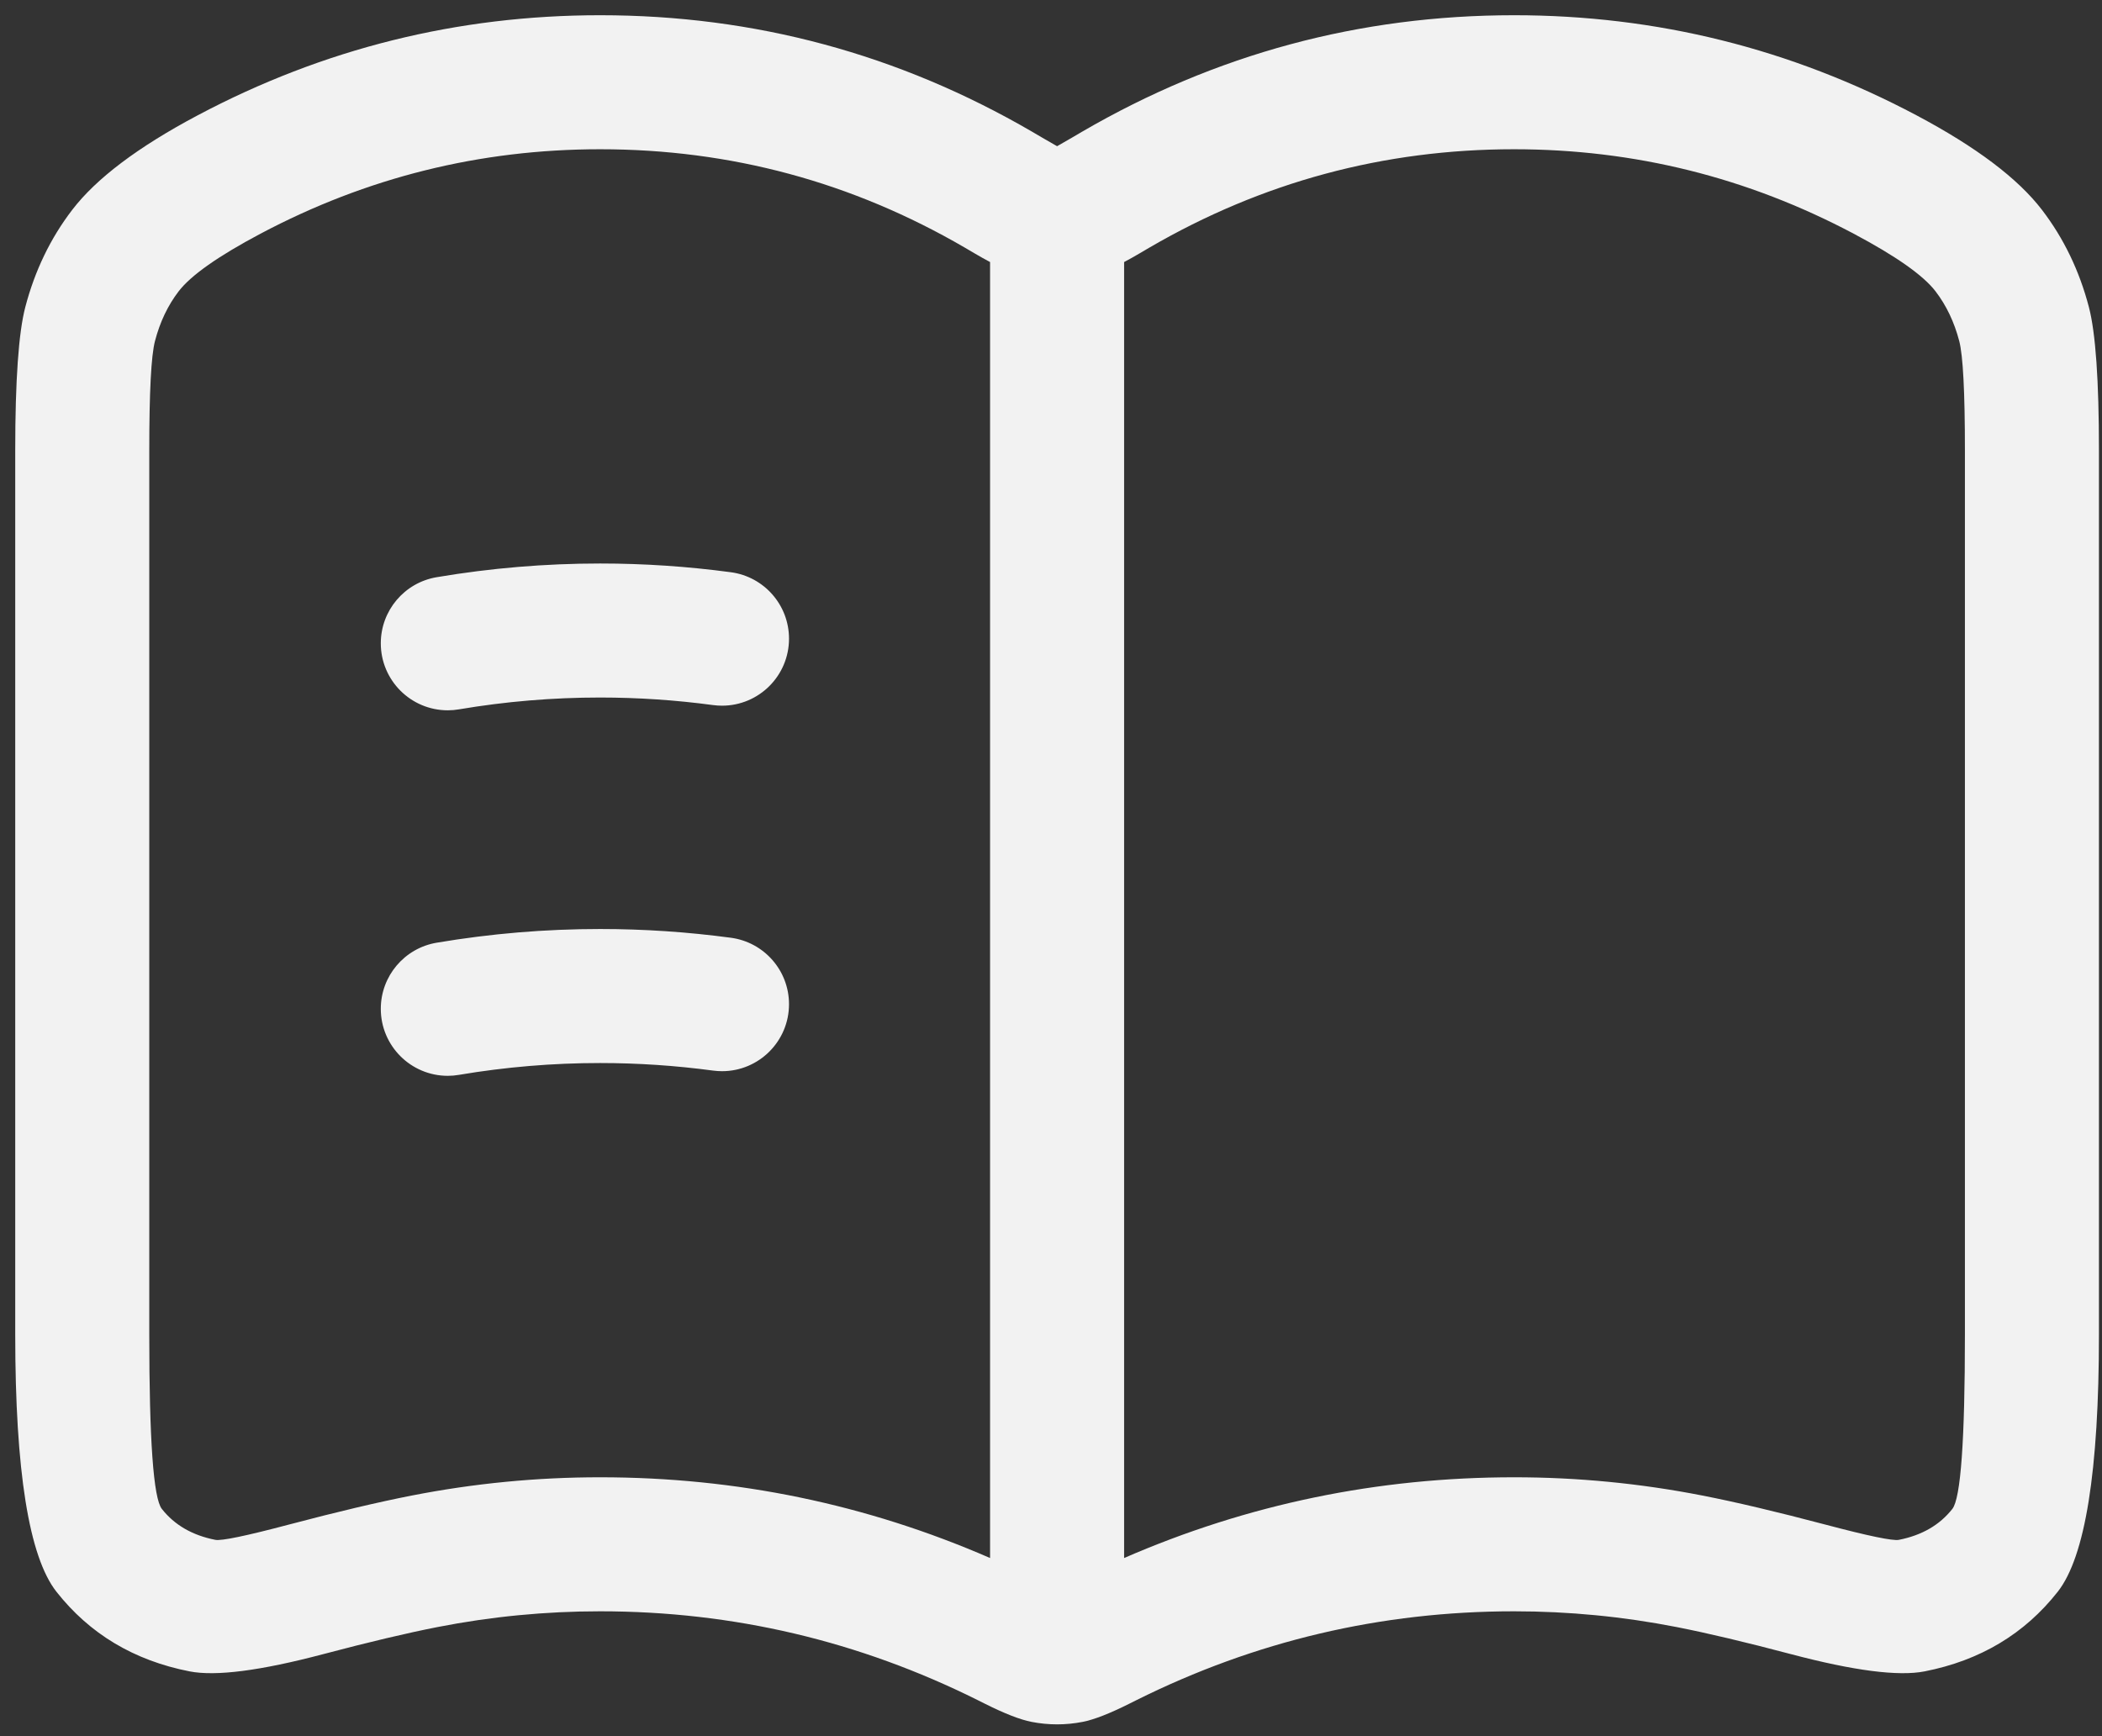 <svg width="69" height="57" viewBox="0 0 69 57" fill="none" xmlns="http://www.w3.org/2000/svg">
<rect x="0" y="0" width="69" height="57" fill="#333333" stroke="none"/>
<g clip-path="url(#clip0_1089_1728)">
<path fill-rule="evenodd" clip-rule="evenodd" d="M0.5 14.788V43.812C0.5 48.296 0.951 51.111 1.853 52.258C2.943 53.643 4.398 54.514 6.221 54.872C7.083 55.041 8.547 54.852 10.612 54.306C12.108 53.91 13.359 53.614 14.364 53.417C16.126 53.072 17.904 52.9 19.7 52.9C24.064 52.9 28.199 53.873 32.104 55.821C32.154 55.846 32.227 55.882 32.322 55.93C32.973 56.257 33.487 56.458 33.865 56.531C34.422 56.639 34.978 56.639 35.535 56.531C35.912 56.458 36.427 56.257 37.078 55.93C37.171 55.883 37.244 55.847 37.296 55.821C41.201 53.873 45.336 52.9 49.7 52.9C51.495 52.9 53.274 53.072 55.036 53.417C56.041 53.614 57.292 53.91 58.788 54.306C60.853 54.852 62.317 55.041 63.179 54.872C65.001 54.514 66.457 53.643 67.547 52.258C68.449 51.111 68.9 48.296 68.9 43.812V14.788C68.9 12.492 68.79 10.924 68.57 10.083C68.257 8.887 67.744 7.823 67.031 6.892C66.24 5.858 64.866 4.823 62.911 3.786C58.78 1.595 54.376 0.5 49.7 0.5C44.629 0.5 39.902 1.775 35.519 4.325C35.436 4.373 35.322 4.44 35.178 4.525C34.947 4.661 34.788 4.752 34.7 4.8C34.612 4.752 34.453 4.661 34.222 4.525C34.078 4.44 33.964 4.373 33.881 4.325C29.498 1.775 24.771 0.5 19.7 0.5C15.024 0.5 10.62 1.595 6.489 3.786C4.534 4.823 3.16 5.858 2.369 6.892C1.656 7.823 1.143 8.887 0.83 10.083C0.61 10.924 0.5 12.492 0.5 14.788ZM34.7 4.815L34.703 4.815H34.697L34.7 4.815ZM4.9 43.812V14.884V14.788C4.9 12.87 4.962 11.673 5.087 11.198C5.25 10.572 5.509 10.029 5.863 9.566C6.265 9.041 7.161 8.41 8.55 7.673C12.037 5.824 15.754 4.9 19.7 4.9C23.98 4.9 27.969 5.976 31.668 8.128C31.744 8.172 31.851 8.235 31.988 8.316C32.168 8.422 32.339 8.518 32.5 8.603V51.151C28.442 49.384 24.175 48.5 19.7 48.5C17.62 48.5 15.56 48.7 13.52 49.099C12.42 49.314 11.075 49.632 9.486 50.052C8.074 50.426 7.268 50.593 7.069 50.554C6.314 50.406 5.728 50.067 5.312 49.538C5.037 49.189 4.9 47.28 4.9 43.812ZM36.9 51.151C40.959 49.384 45.225 48.5 49.7 48.5C51.78 48.5 53.84 48.7 55.88 49.099C56.98 49.314 58.325 49.632 59.914 50.052C61.326 50.426 62.132 50.593 62.331 50.554C63.086 50.406 63.672 50.067 64.088 49.538C64.363 49.189 64.5 47.28 64.5 43.812V14.788C64.5 12.87 64.438 11.673 64.314 11.198C64.15 10.572 63.891 10.029 63.537 9.566C63.135 9.041 62.239 8.41 60.85 7.673C57.363 5.824 53.647 4.9 49.7 4.9C45.42 4.9 41.431 5.976 37.732 8.128C37.656 8.172 37.549 8.235 37.412 8.316C37.232 8.422 37.062 8.518 36.9 8.603V51.151ZM14.333 18.95C16.11 18.65 17.899 18.5 19.7 18.5C21.137 18.5 22.568 18.596 23.992 18.787C25.085 18.934 25.9 19.866 25.9 20.968C25.9 22.183 24.915 23.168 23.7 23.168C23.602 23.168 23.504 23.161 23.405 23.148C22.175 22.983 20.94 22.9 19.7 22.9C18.145 22.9 16.601 23.029 15.068 23.288C14.945 23.309 14.823 23.32 14.7 23.32C13.485 23.32 12.5 22.335 12.5 21.12C12.5 20.046 13.275 19.129 14.333 18.95ZM14.333 30.95C16.11 30.65 17.899 30.5 19.7 30.5C21.137 30.5 22.568 30.596 23.992 30.787C25.085 30.934 25.9 31.866 25.9 32.968C25.9 34.183 24.915 35.168 23.7 35.168C23.602 35.168 23.504 35.161 23.405 35.148C22.175 34.983 20.94 34.9 19.7 34.9C18.145 34.9 16.601 35.029 15.068 35.288C14.945 35.309 14.823 35.32 14.7 35.32C13.485 35.32 12.5 34.335 12.5 33.12C12.5 32.046 13.275 31.129 14.333 30.95Z" fill="#F2F2F2"/>
</g>
<defs>
<clipPath id="clip0_1089_1728">
<rect width="68.4" height="56.112" fill="white" transform="translate(0.5 0.5)"/>
</clipPath>
</defs>
</svg>

